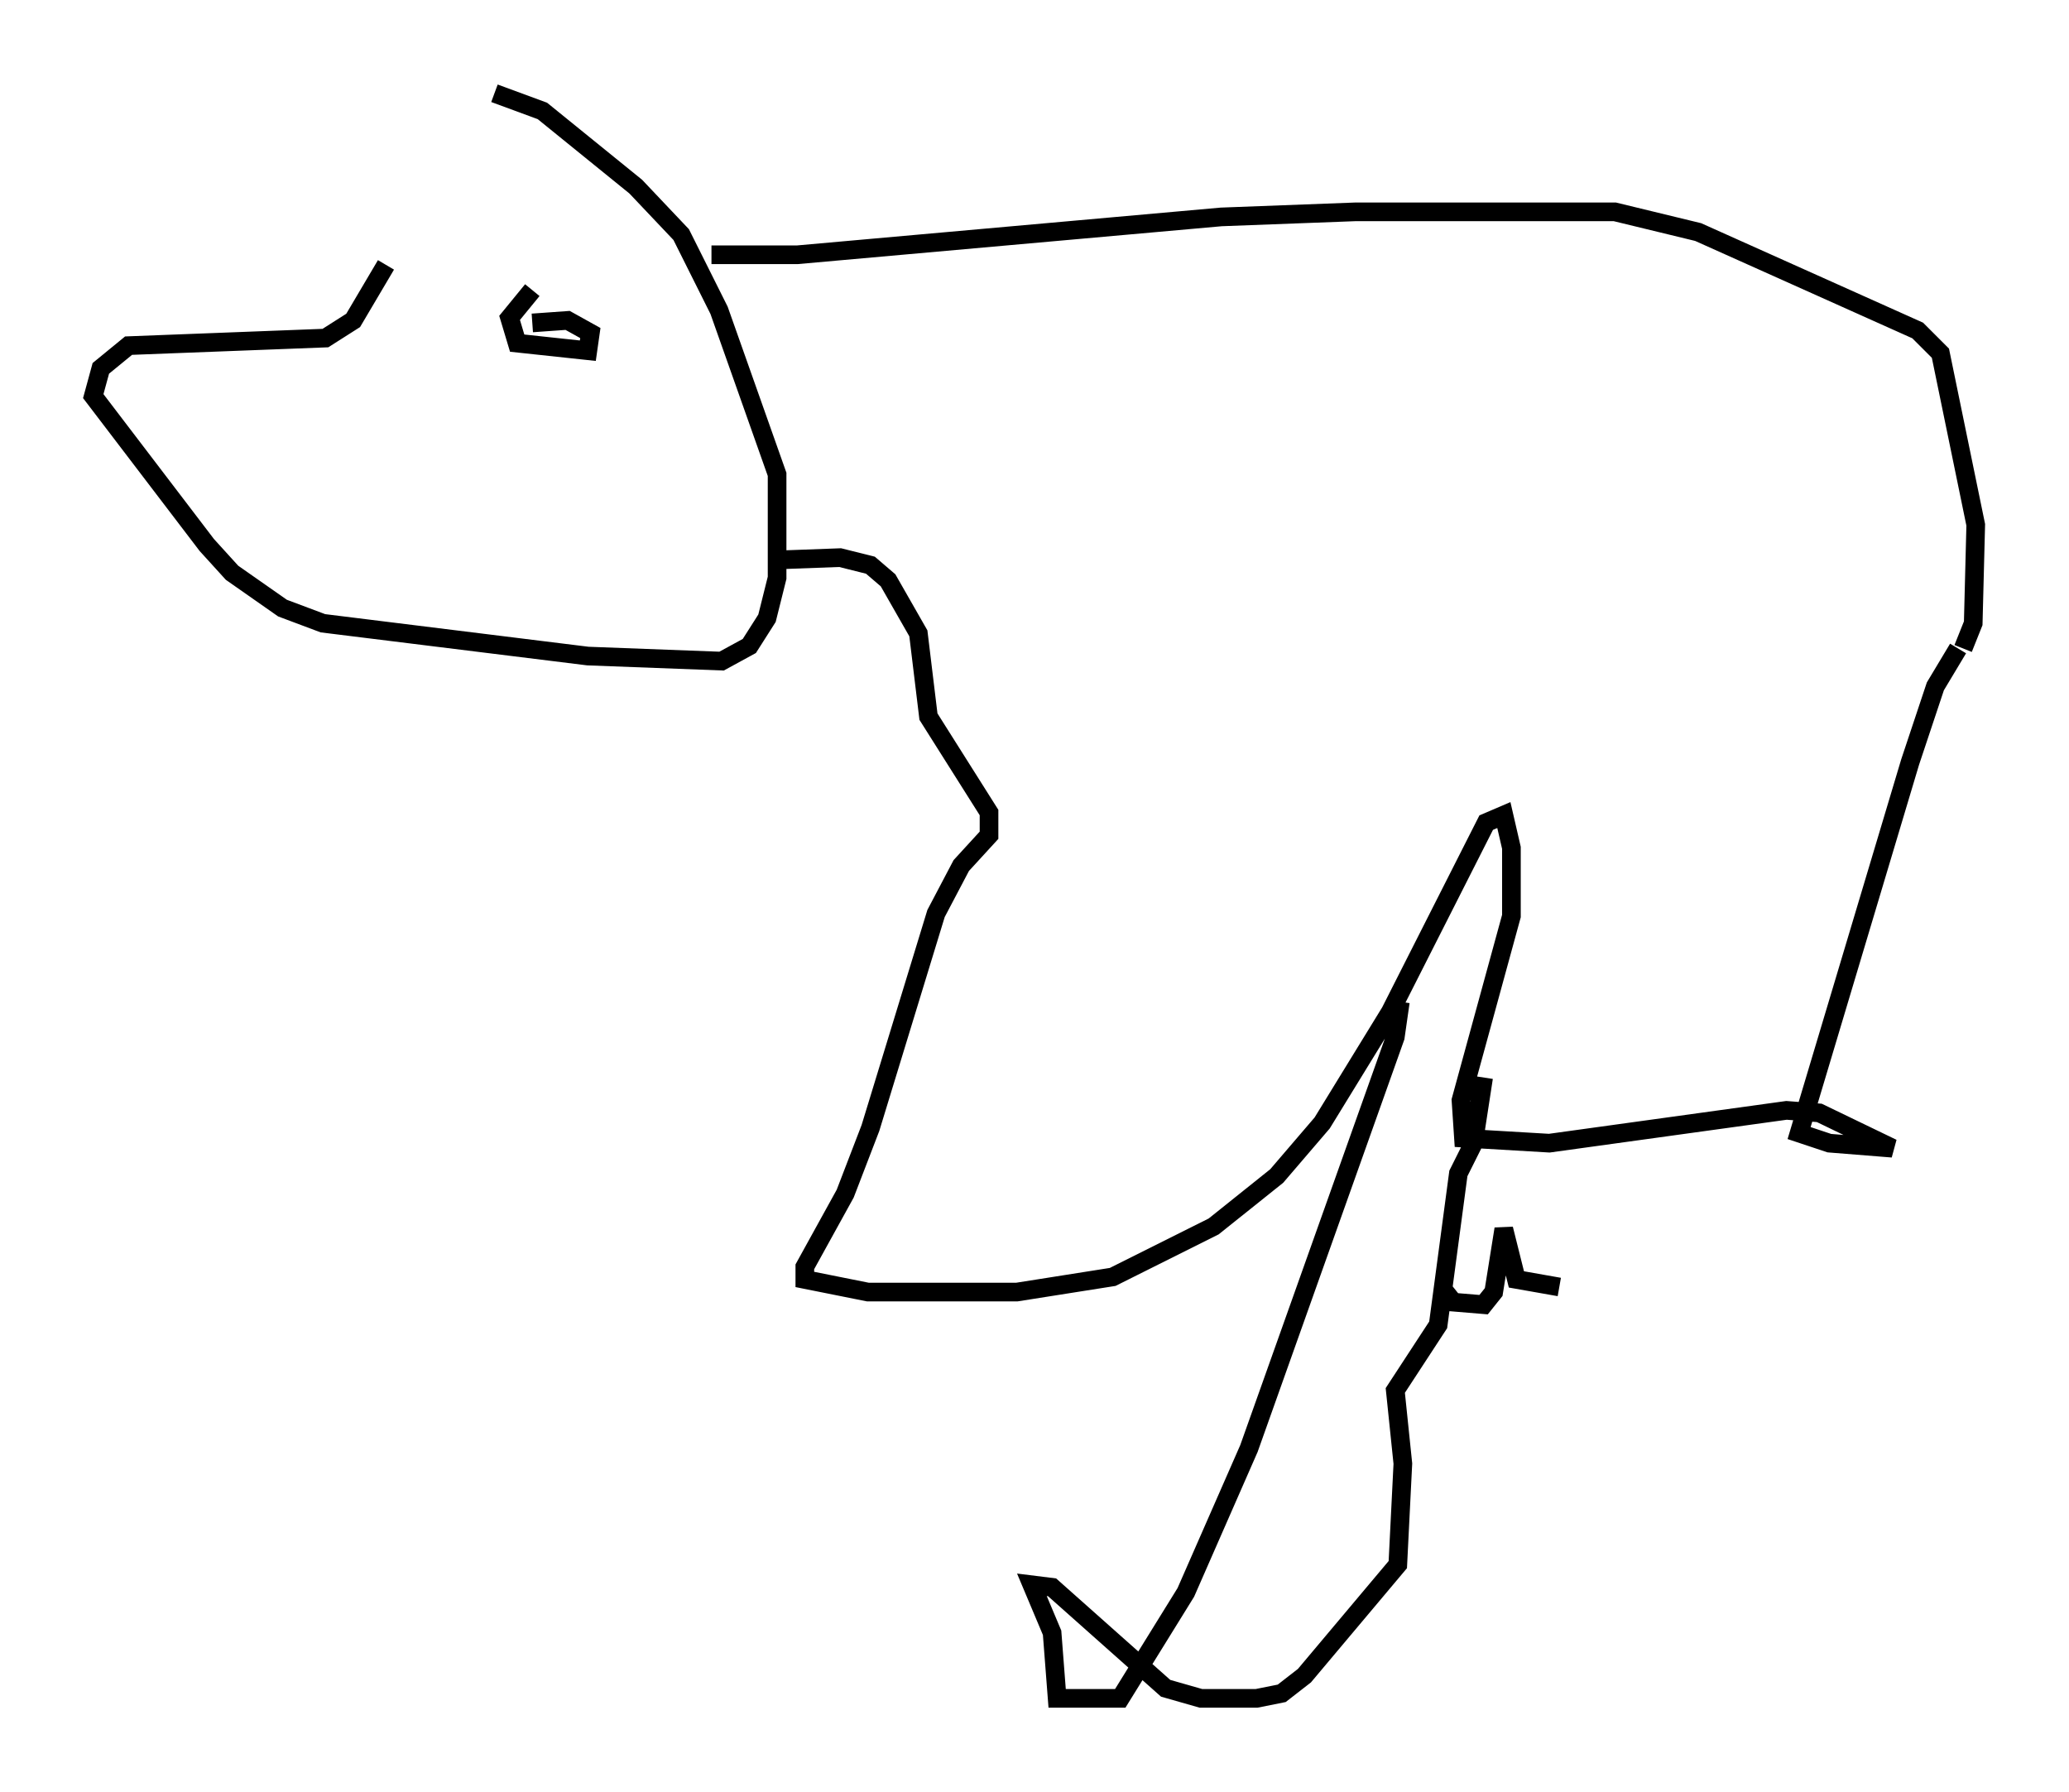 <?xml version="1.0" encoding="utf-8" ?>
<svg baseProfile="full" height="96.061" version="1.1" width="110.946" xmlns="http://www.w3.org/2000/svg" xmlns:ev="http://www.w3.org/2001/xml-events" xmlns:xlink="http://www.w3.org/1999/xlink"><defs /><rect fill="white" height="96.061" width="110.946" x="0" y="0" /><path d="M27.057, 6.624 m-6.36, 7.578 l-1.759, 2.977 -1.488, 0.947 l-10.555, 0.406 -1.488, 1.218 l-0.406, 1.488 6.089, 7.984 l1.353, 1.488 2.706, 1.894 l2.165, 0.812 14.208, 1.759 l7.172, 0.271 1.488, -0.812 l0.947, -1.488 0.541, -2.165 l0.0, -5.548 -3.112, -8.796 l-2.03, -4.059 -2.436, -2.571 l-5.007, -4.059 -2.571, -0.947 m2.03, 10.555 l-1.218, 1.488 0.406, 1.353 l3.789, 0.406 0.135, -0.947 l-1.218, -0.677 -1.894, 0.135 m9.607, -3.654 l4.601, 0.0 22.733, -2.03 l7.172, -0.271 13.938, 0.0 l4.465, 1.083 11.773, 5.277 l1.218, 1.218 1.894, 9.202 l-0.135, 5.277 -0.541, 1.353 m-0.271, 0.0 l-1.218, 2.03 -1.353, 4.059 l-5.954, 19.892 1.624, 0.541 l3.383, 0.271 -3.924, -1.894 l-1.759, -0.135 -12.72, 1.759 l-4.601, -0.271 -0.135, -2.03 l2.706, -9.878 0.0, -3.654 l-0.406, -1.759 -0.947, 0.406 l-5.142, 10.149 -3.654, 5.954 l-2.436, 2.842 -3.383, 2.706 l-5.413, 2.706 -5.142, 0.812 l-7.984, 0.0 -3.383, -0.677 l0.0, -0.677 2.165, -3.924 l1.353, -3.518 3.518, -11.502 l1.353, -2.571 1.488, -1.624 l0.0, -1.218 -3.248, -5.142 l-0.541, -4.465 -1.624, -2.842 l-0.947, -0.812 -1.624, -0.406 l-3.654, 0.135 m33.694, 23.68 l-0.271, 1.894 -7.848, 22.057 l-3.383, 7.713 -3.518, 5.683 l-3.383, 0.0 -0.271, -3.518 l-1.083, -2.571 1.083, 0.135 l6.089, 5.413 1.894, 0.541 l2.977, 0.0 1.353, -0.271 l1.218, -0.947 5.007, -5.954 l0.271, -5.413 -0.406, -3.924 l2.3, -3.518 1.083, -8.119 l0.812, -1.624 0.541, -3.518 m-2.165, 11.367 l0.541, 0.677 1.624, 0.135 l0.541, -0.677 0.541, -3.383 l0.677, 2.706 2.3, 0.406 " fill="none" stroke="black" stroke-width="1" /></svg>